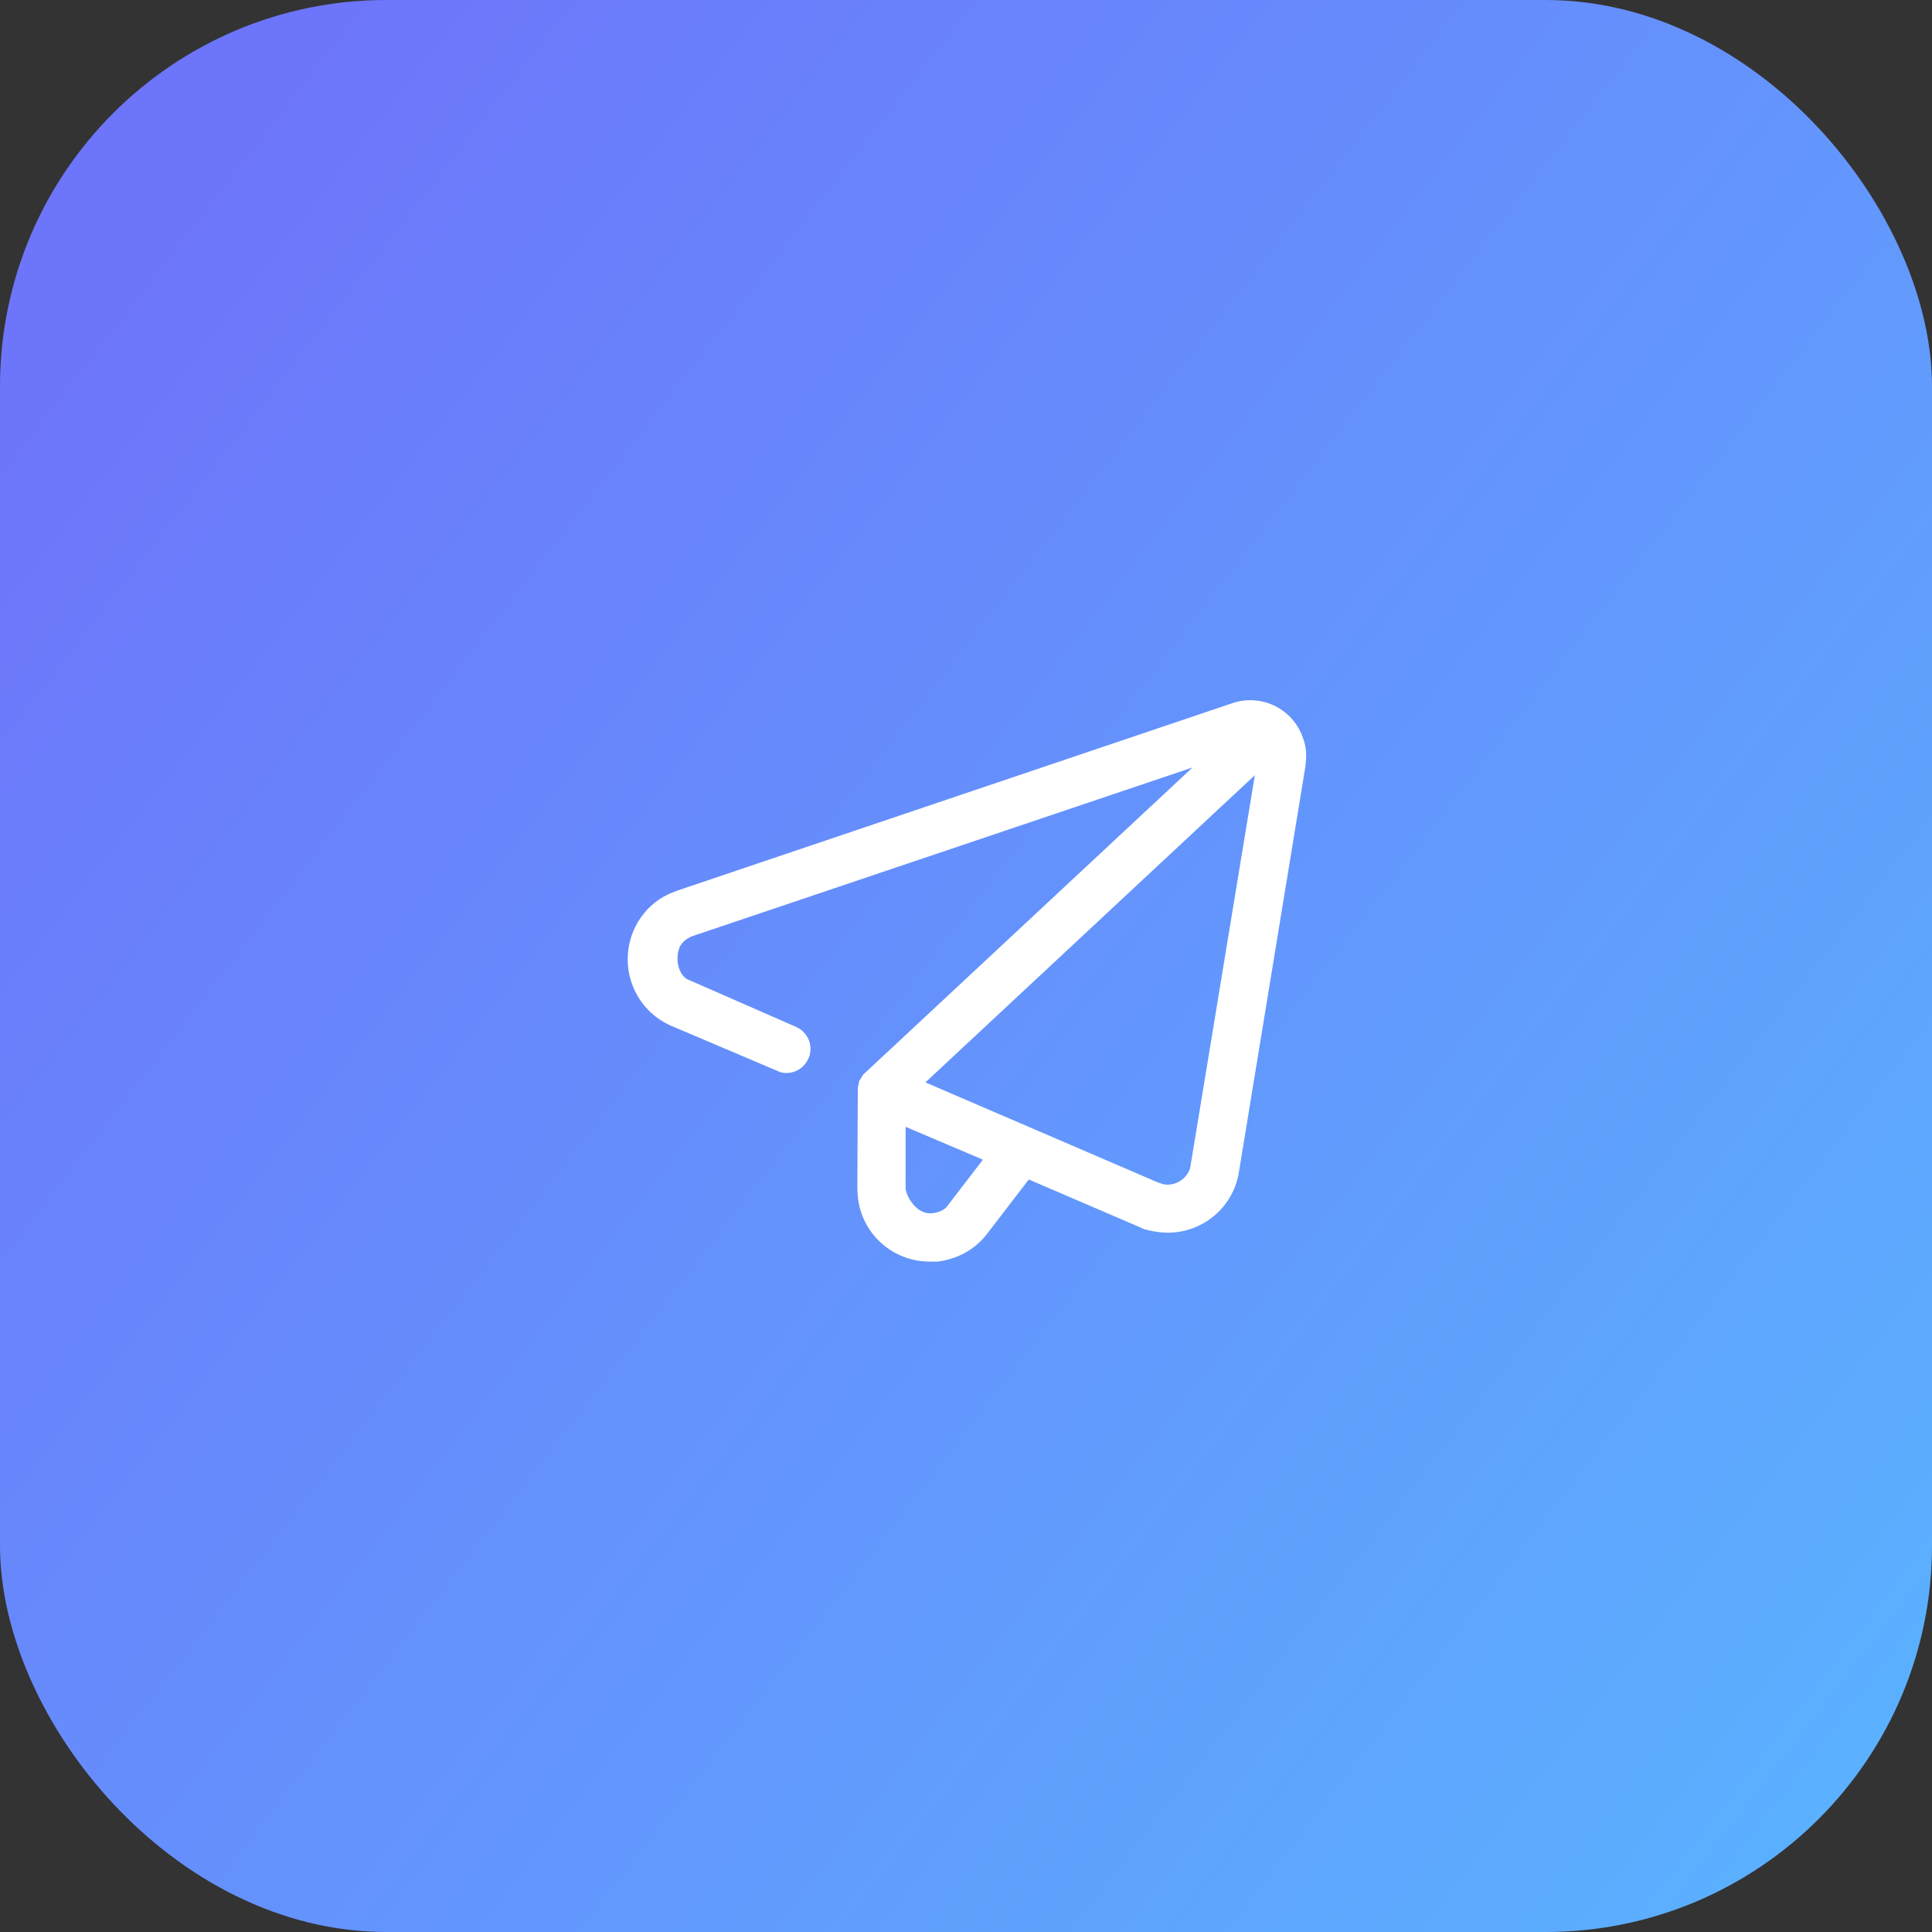 <svg width="40" height="40" viewBox="0 0 40 40" fill="none" xmlns="http://www.w3.org/2000/svg" xmlns:xlink="http://www.w3.org/1999/xlink">
	<rect x="0" y="0" width="40" height="40" fill="#333333" stroke="none"/>
	<desc>
			Created with Pixso.
	</desc>
	<defs>
		<clipPath id="clip22_18166">
			<rect id="Send" width="16" height="16" transform="translate(12 12)" fill="white" fill-opacity="0"/>
		</clipPath>
		<linearGradient x1="-0.8" y1="9" x2="39.28" y2="40" id="paint_linear_22_18162_0" gradientUnits="userSpaceOnUse">
			<stop stop-color="#6D75FA"/>
			<stop offset="1" stop-color="#5AB3FF"/>
		</linearGradient>
		<linearGradient x1="28.5" y1="11" x2="16.5" y2="23.5" id="paint_linear_22_18164_0" gradientUnits="userSpaceOnUse">
			<stop stop-color="#FFFFFF"/>
			<stop offset="1" stop-color="#FFFFFF" stop-opacity="0.804"/>
		</linearGradient>
	</defs>
	<rect id="矩形" rx="8" width="40" height="40" fill="url(#paint_linear_22_18162_0)" fill-opacity="1"/>
	<rect id="矩形" x="0.5" y="0.5" rx="8" width="39" height="39" stroke="#979797" stroke-opacity="0" stroke-width="1"/>
	<g clip-path="url(#clip22_18166)">
		<path id="形状结合" d="M25.51 14.56C26.12 14.35 26.78 14.68 26.98 15.29C27.03 15.42 27.05 15.57 27.04 15.71L27.03 15.85L25.65 24.27C25.52 25.08 24.75 25.64 23.93 25.5C23.85 25.49 23.77 25.47 23.69 25.45L23.58 25.4L21.3 24.42L20.44 25.54C20.19 25.87 19.82 26.07 19.41 26.12L19.25 26.12C18.47 26.12 17.83 25.53 17.76 24.77L17.75 24.62L17.76 22.52L17.79 22.38L17.87 22.25L24.69 15.89L14.34 19.38C14.23 19.42 14.14 19.49 14.08 19.59C13.98 19.81 14.02 20.14 14.22 20.27L16.48 21.26C16.73 21.37 16.85 21.66 16.74 21.91C16.64 22.14 16.4 22.26 16.16 22.2L13.9 21.24C13.14 20.91 12.79 20.03 13.12 19.26C13.27 18.92 13.53 18.65 13.87 18.5L14.02 18.44L25.51 14.56ZM18.75 23.33L18.75 24.62C18.8 24.86 19.01 25.12 19.25 25.12C19.38 25.12 19.5 25.08 19.59 25L20.35 24.01L18.75 23.33ZM25.98 16.05L19.16 22.41L23.97 24.48L24.09 24.52C24.33 24.56 24.56 24.42 24.64 24.19L25.98 16.05Z" fill="#FFFFFF" fill-opacity="1" fill-rule="evenodd"/>
		<path id="形状结合" d="M26.98 15.29C27.03 15.42 27.05 15.57 27.04 15.71L27.03 15.85L25.65 24.27C25.52 25.08 24.75 25.64 23.93 25.5C23.85 25.49 23.77 25.47 23.69 25.45L23.58 25.4L21.3 24.42L20.44 25.54C20.19 25.87 19.82 26.07 19.41 26.12L19.25 26.12C18.47 26.12 17.83 25.53 17.76 24.77L17.75 24.62L17.76 22.52L17.79 22.38L17.87 22.25L24.69 15.89L14.34 19.38C14.23 19.42 14.14 19.49 14.08 19.59C13.98 19.81 14.02 20.14 14.22 20.27L16.48 21.26C16.73 21.37 16.85 21.66 16.74 21.91C16.64 22.14 16.4 22.26 16.16 22.2L13.9 21.24C13.14 20.91 12.79 20.03 13.12 19.26C13.27 18.92 13.53 18.65 13.87 18.5L14.02 18.44L25.51 14.56C26.12 14.35 26.78 14.68 26.98 15.29ZM18.75 24.62C18.8 24.86 19.01 25.12 19.25 25.12C19.38 25.12 19.5 25.08 19.59 25L20.35 24.01L18.75 23.33L18.75 24.62ZM19.16 22.41L23.97 24.48L24.09 24.52C24.33 24.56 24.56 24.42 24.64 24.19L25.98 16.05L19.16 22.41Z" stroke="#000000" stroke-opacity="0" stroke-width="1"/>
	</g>
</svg>